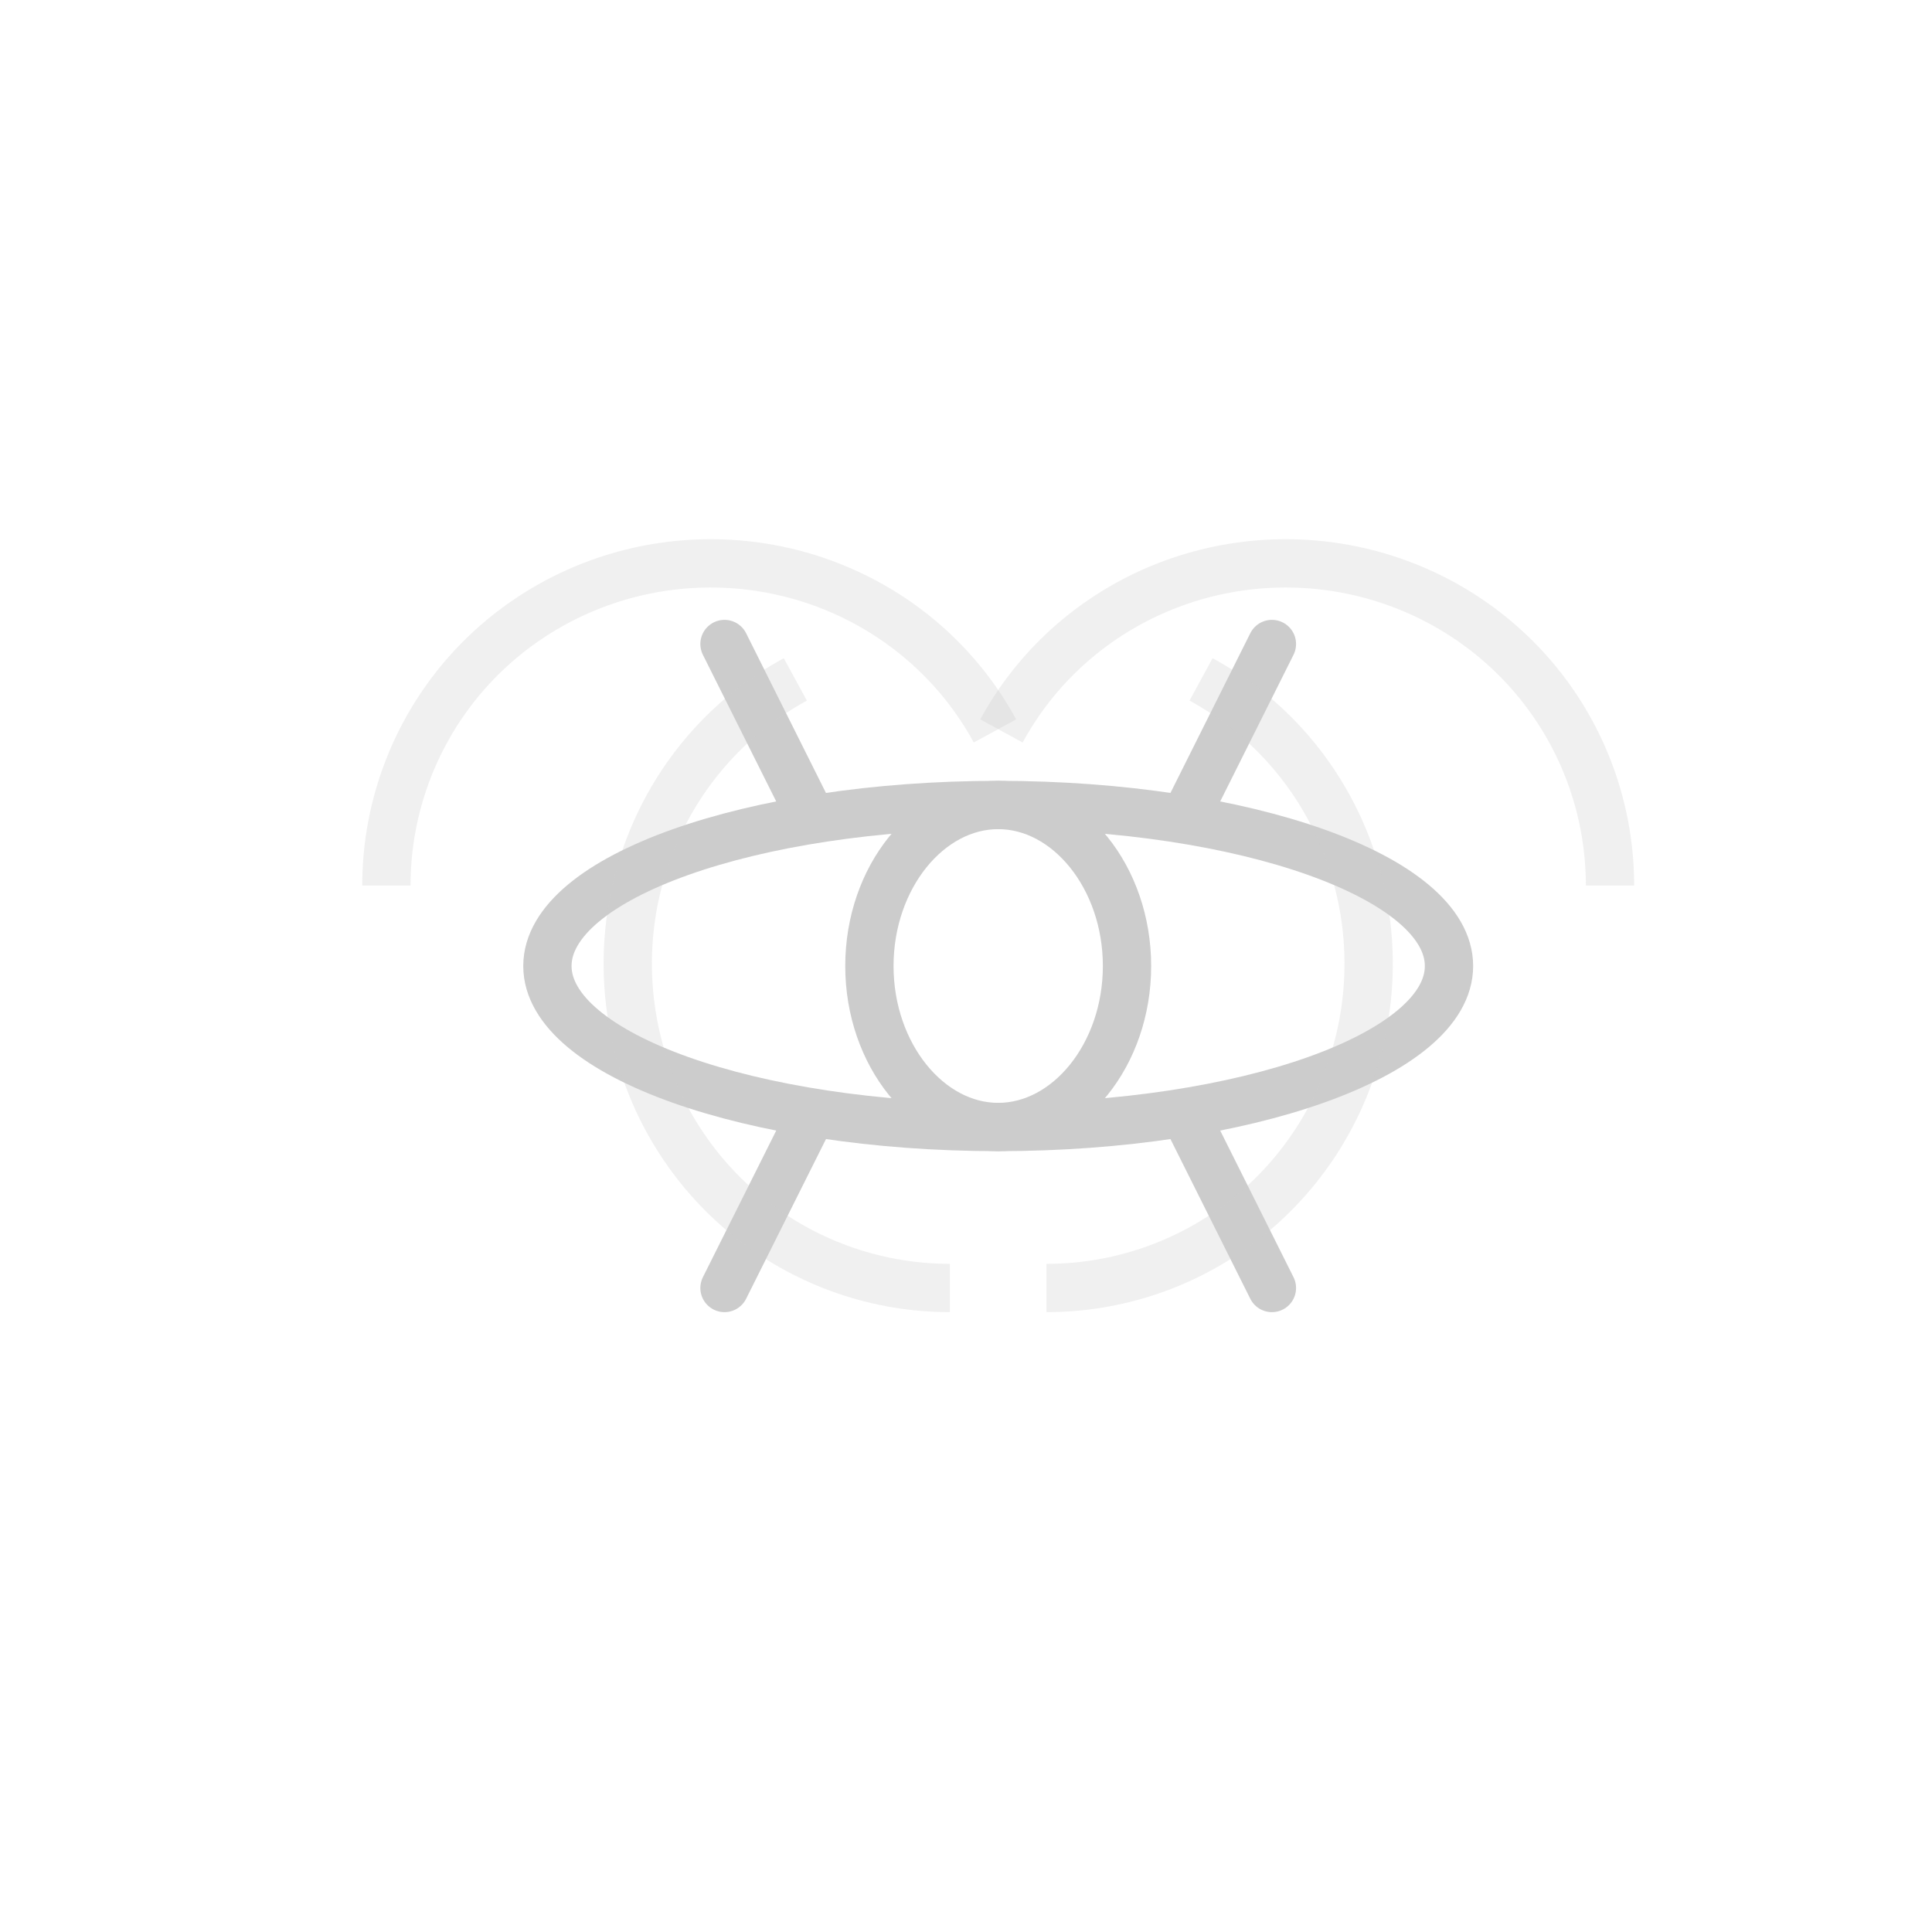 <svg width="80" height="80" viewBox="0 0 80 80" fill="none" xmlns="http://www.w3.org/2000/svg">
  <path d="M46.667 40C46.667 43.682 44.215 46.667 41.333 46.667C38.452 46.667 36 43.682 36 40C36 36.318 38.452 33.333 41.333 33.333C44.215 33.333 46.667 36.318 46.667 40Z" stroke="#CCCCCC" stroke-width="2" stroke-linecap="round" stroke-linejoin="round"/>
  <path d="M41.333 46.667C51.538 46.667 60 43.682 60 40C60 36.318 51.538 33.333 41.333 33.333C31.128 33.333 22.667 36.318 22.667 40C22.667 43.682 31.128 46.667 41.333 46.667Z" stroke="#CCCCCC" stroke-width="2" stroke-linecap="round" stroke-linejoin="round"/>
  <path d="M33.333 33.333L30 26.667" stroke="#CCCCCC" stroke-width="2" stroke-linecap="round" stroke-linejoin="round"/>
  <path d="M49.334 33.333L52.667 26.667" stroke="#CCCCCC" stroke-width="2" stroke-linecap="round" stroke-linejoin="round"/>
  <path d="M33.334 46.667L30 53.333" stroke="#CCCCCC" stroke-width="2" stroke-linecap="round" stroke-linejoin="round"/>
  <path d="M49.334 46.667L52.667 53.333" stroke="#CCCCCC" stroke-width="2" stroke-linecap="round" stroke-linejoin="round"/>
  <path opacity="0.3" d="M66.667 36.667C66.667 33.707 65.682 30.826 63.853 28.481C62.025 26.137 59.454 24.47 56.56 23.739C53.666 23.009 50.6 23.254 47.867 24.436C45.134 25.617 42.884 27.663 41.467 30.267" stroke="#CCCCCC" stroke-width="2"/>
  <path opacity="0.3" d="M43.333 53.333C46.293 53.333 49.174 52.349 51.519 50.52C53.863 48.692 55.53 46.12 56.261 43.227C56.991 40.333 56.745 37.267 55.564 34.534C54.383 31.8 52.337 29.55 49.733 28.133" stroke="#CCCCCC" stroke-width="2"/>
  <path opacity="0.3" d="M39.333 53.333C36.374 53.333 33.493 52.349 31.148 50.52C28.803 48.692 27.136 46.12 26.406 43.227C25.676 40.333 25.921 37.267 27.102 34.534C28.283 31.8 30.329 29.55 32.933 28.133" stroke="#CCCCCC" stroke-width="2"/>
  <path opacity="0.3" d="M16 36.667C16 33.707 16.985 30.826 18.813 28.481C20.642 26.137 23.213 24.47 26.107 23.739C29 23.009 32.067 23.254 34.8 24.436C37.533 25.617 39.783 27.663 41.2 30.267" stroke="#CCCCCC" stroke-width="2"/>
</svg>
